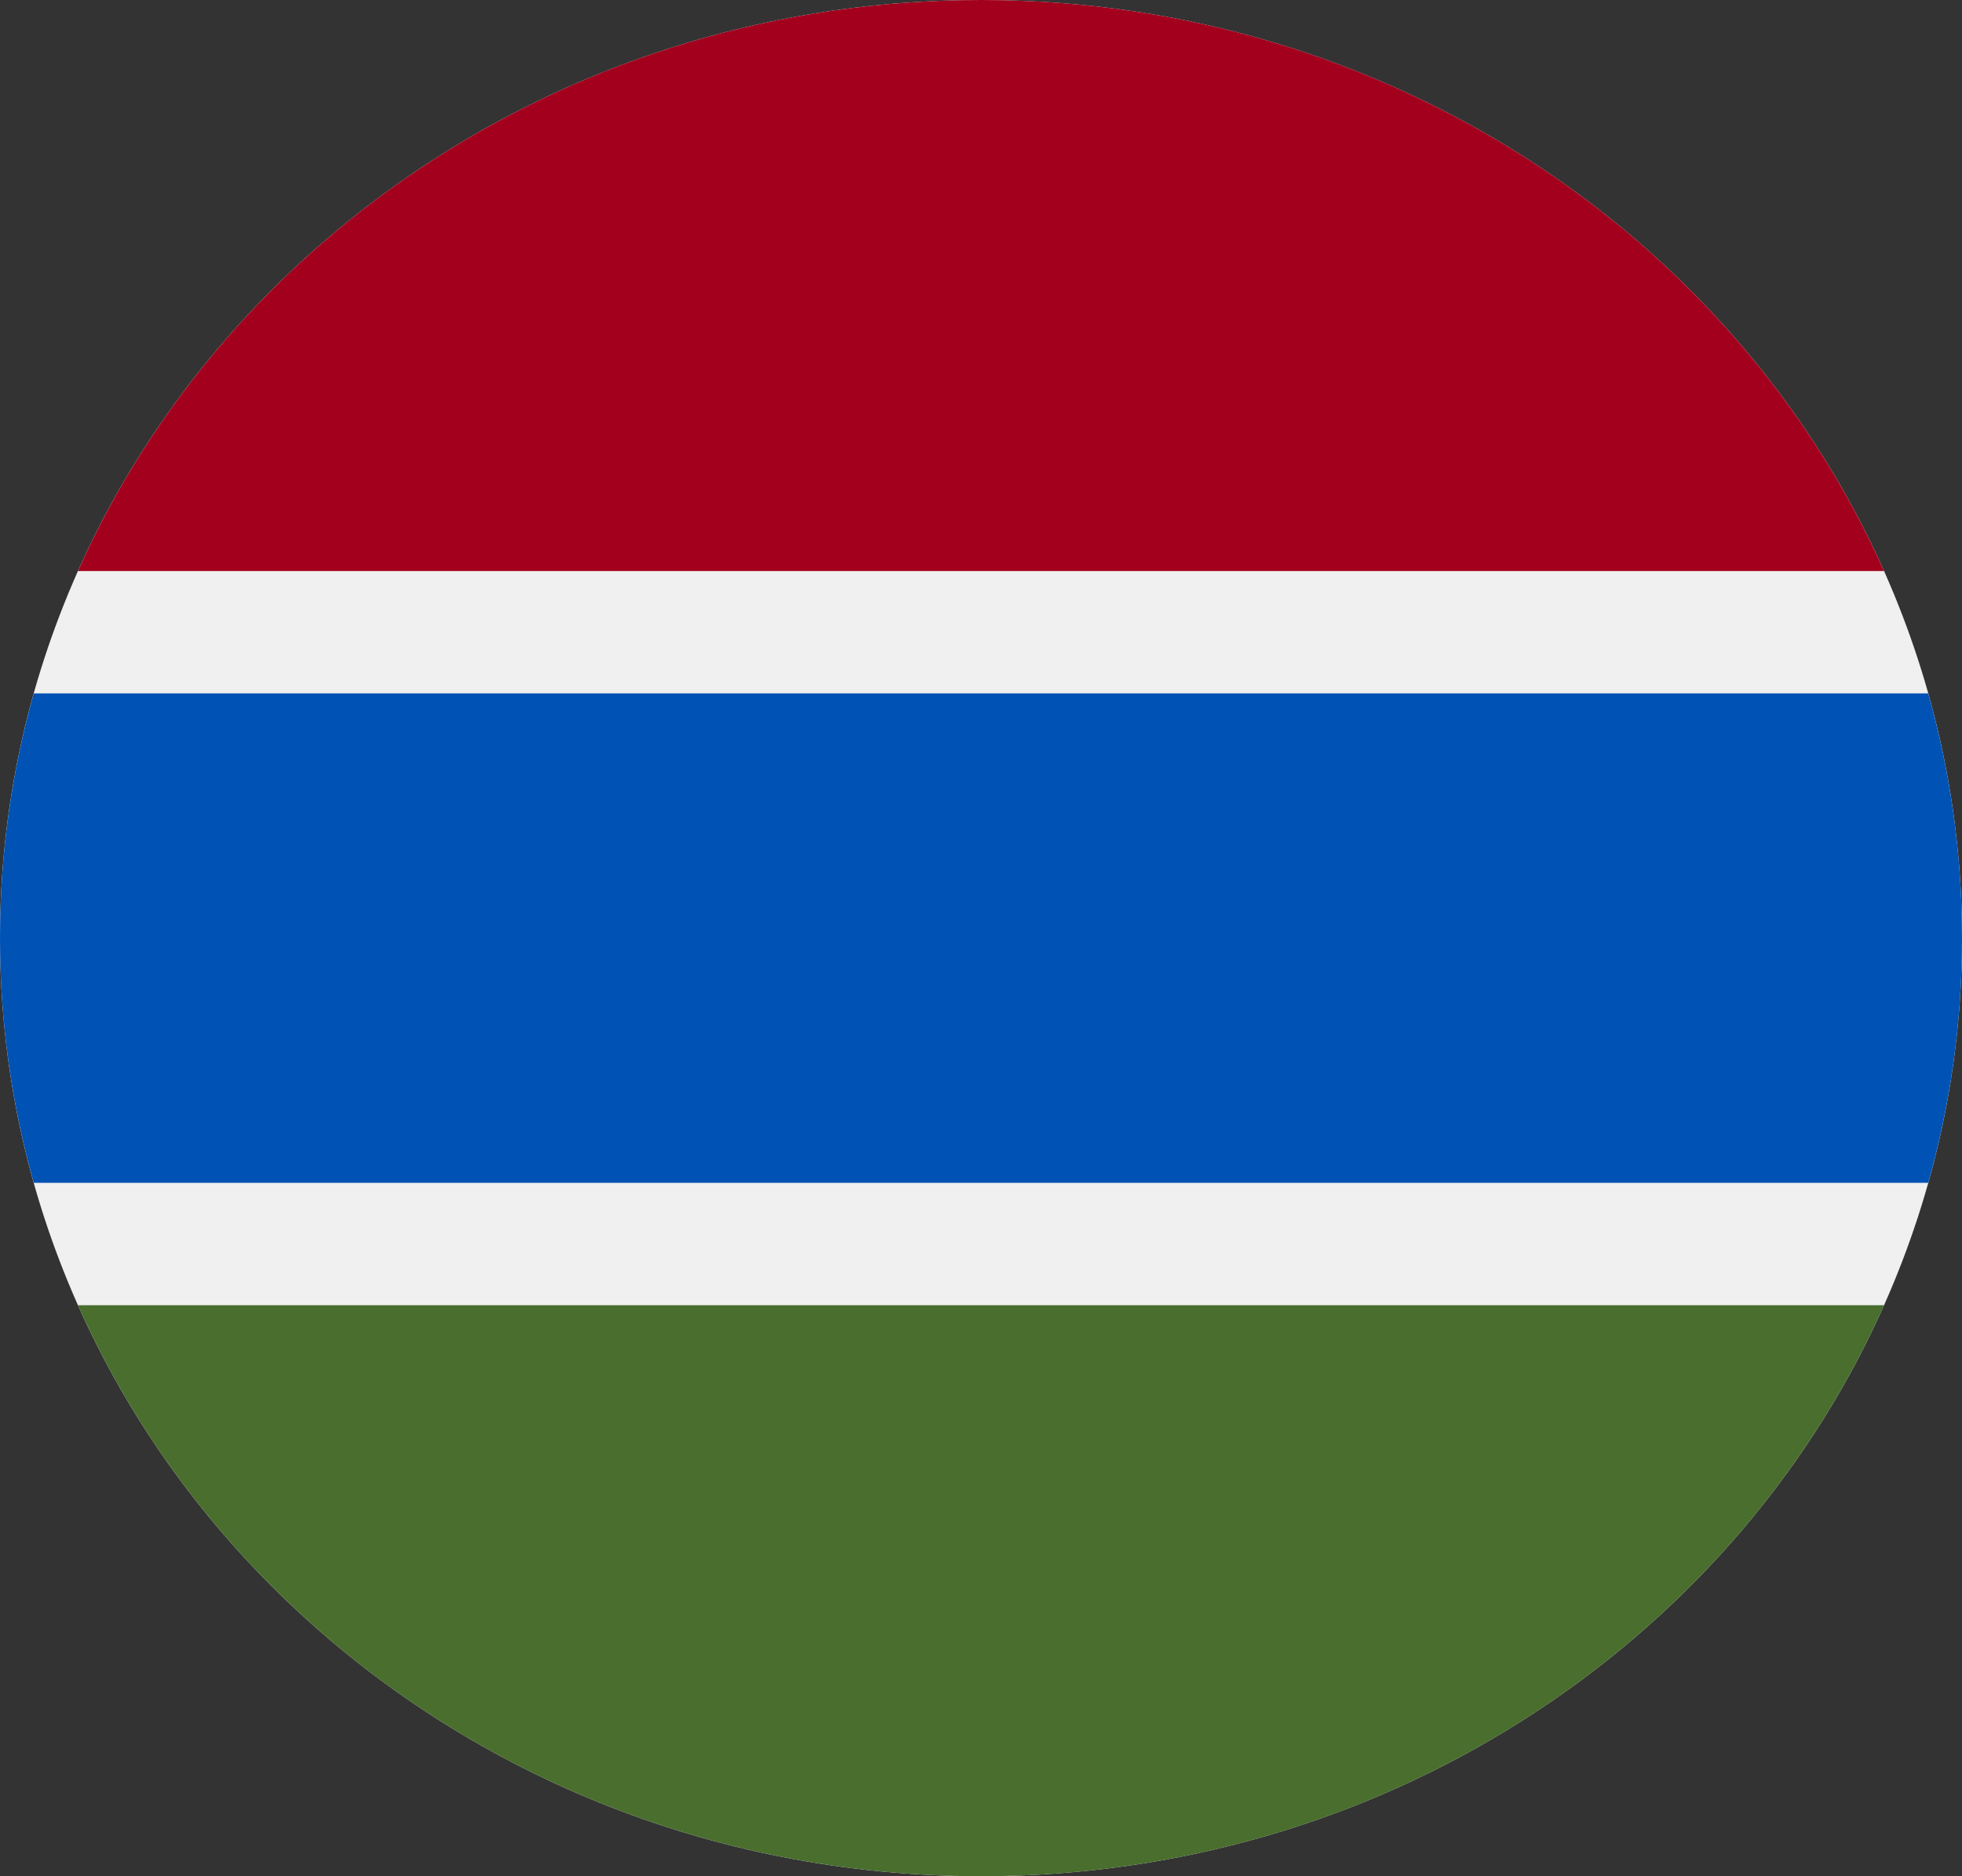 <svg width="46" height="44" viewBox="0 0 46 44" fill="none" xmlns="http://www.w3.org/2000/svg">
<rect x="0" y="0" width="46" height="44" fill="#333333" stroke="none"/>
<g clip-path="url(#clip0_105_1538)">
<path d="M23 44C35.703 44 46 34.15 46 22C46 9.85 35.703 0 23 0C10.297 0 0 9.85 0 22C0 34.15 10.297 44 23 44Z" fill="#F0F0F0"/>
<path d="M23 0C13.491 0 5.331 5.519 1.828 13.391H44.172C40.669 5.519 32.509 0 23 0Z" fill="#A2001D"/>
<path d="M23 44C32.509 44 40.669 38.481 44.172 30.609H1.828C5.331 38.481 13.491 44 23 44Z" fill="#496E2D"/>
<path d="M45.208 16.261H0.792C0.277 18.091 0 20.014 0 22C0 23.986 0.277 25.909 0.792 27.739H45.208C45.723 25.909 46 23.986 46 22C46 20.014 45.723 18.091 45.208 16.261V16.261Z" fill="#0052B4"/>
</g>
<defs>
<clipPath id="clip0_105_1538">
<rect width="46" height="44" fill="white"/>
</clipPath>
</defs>
</svg>
